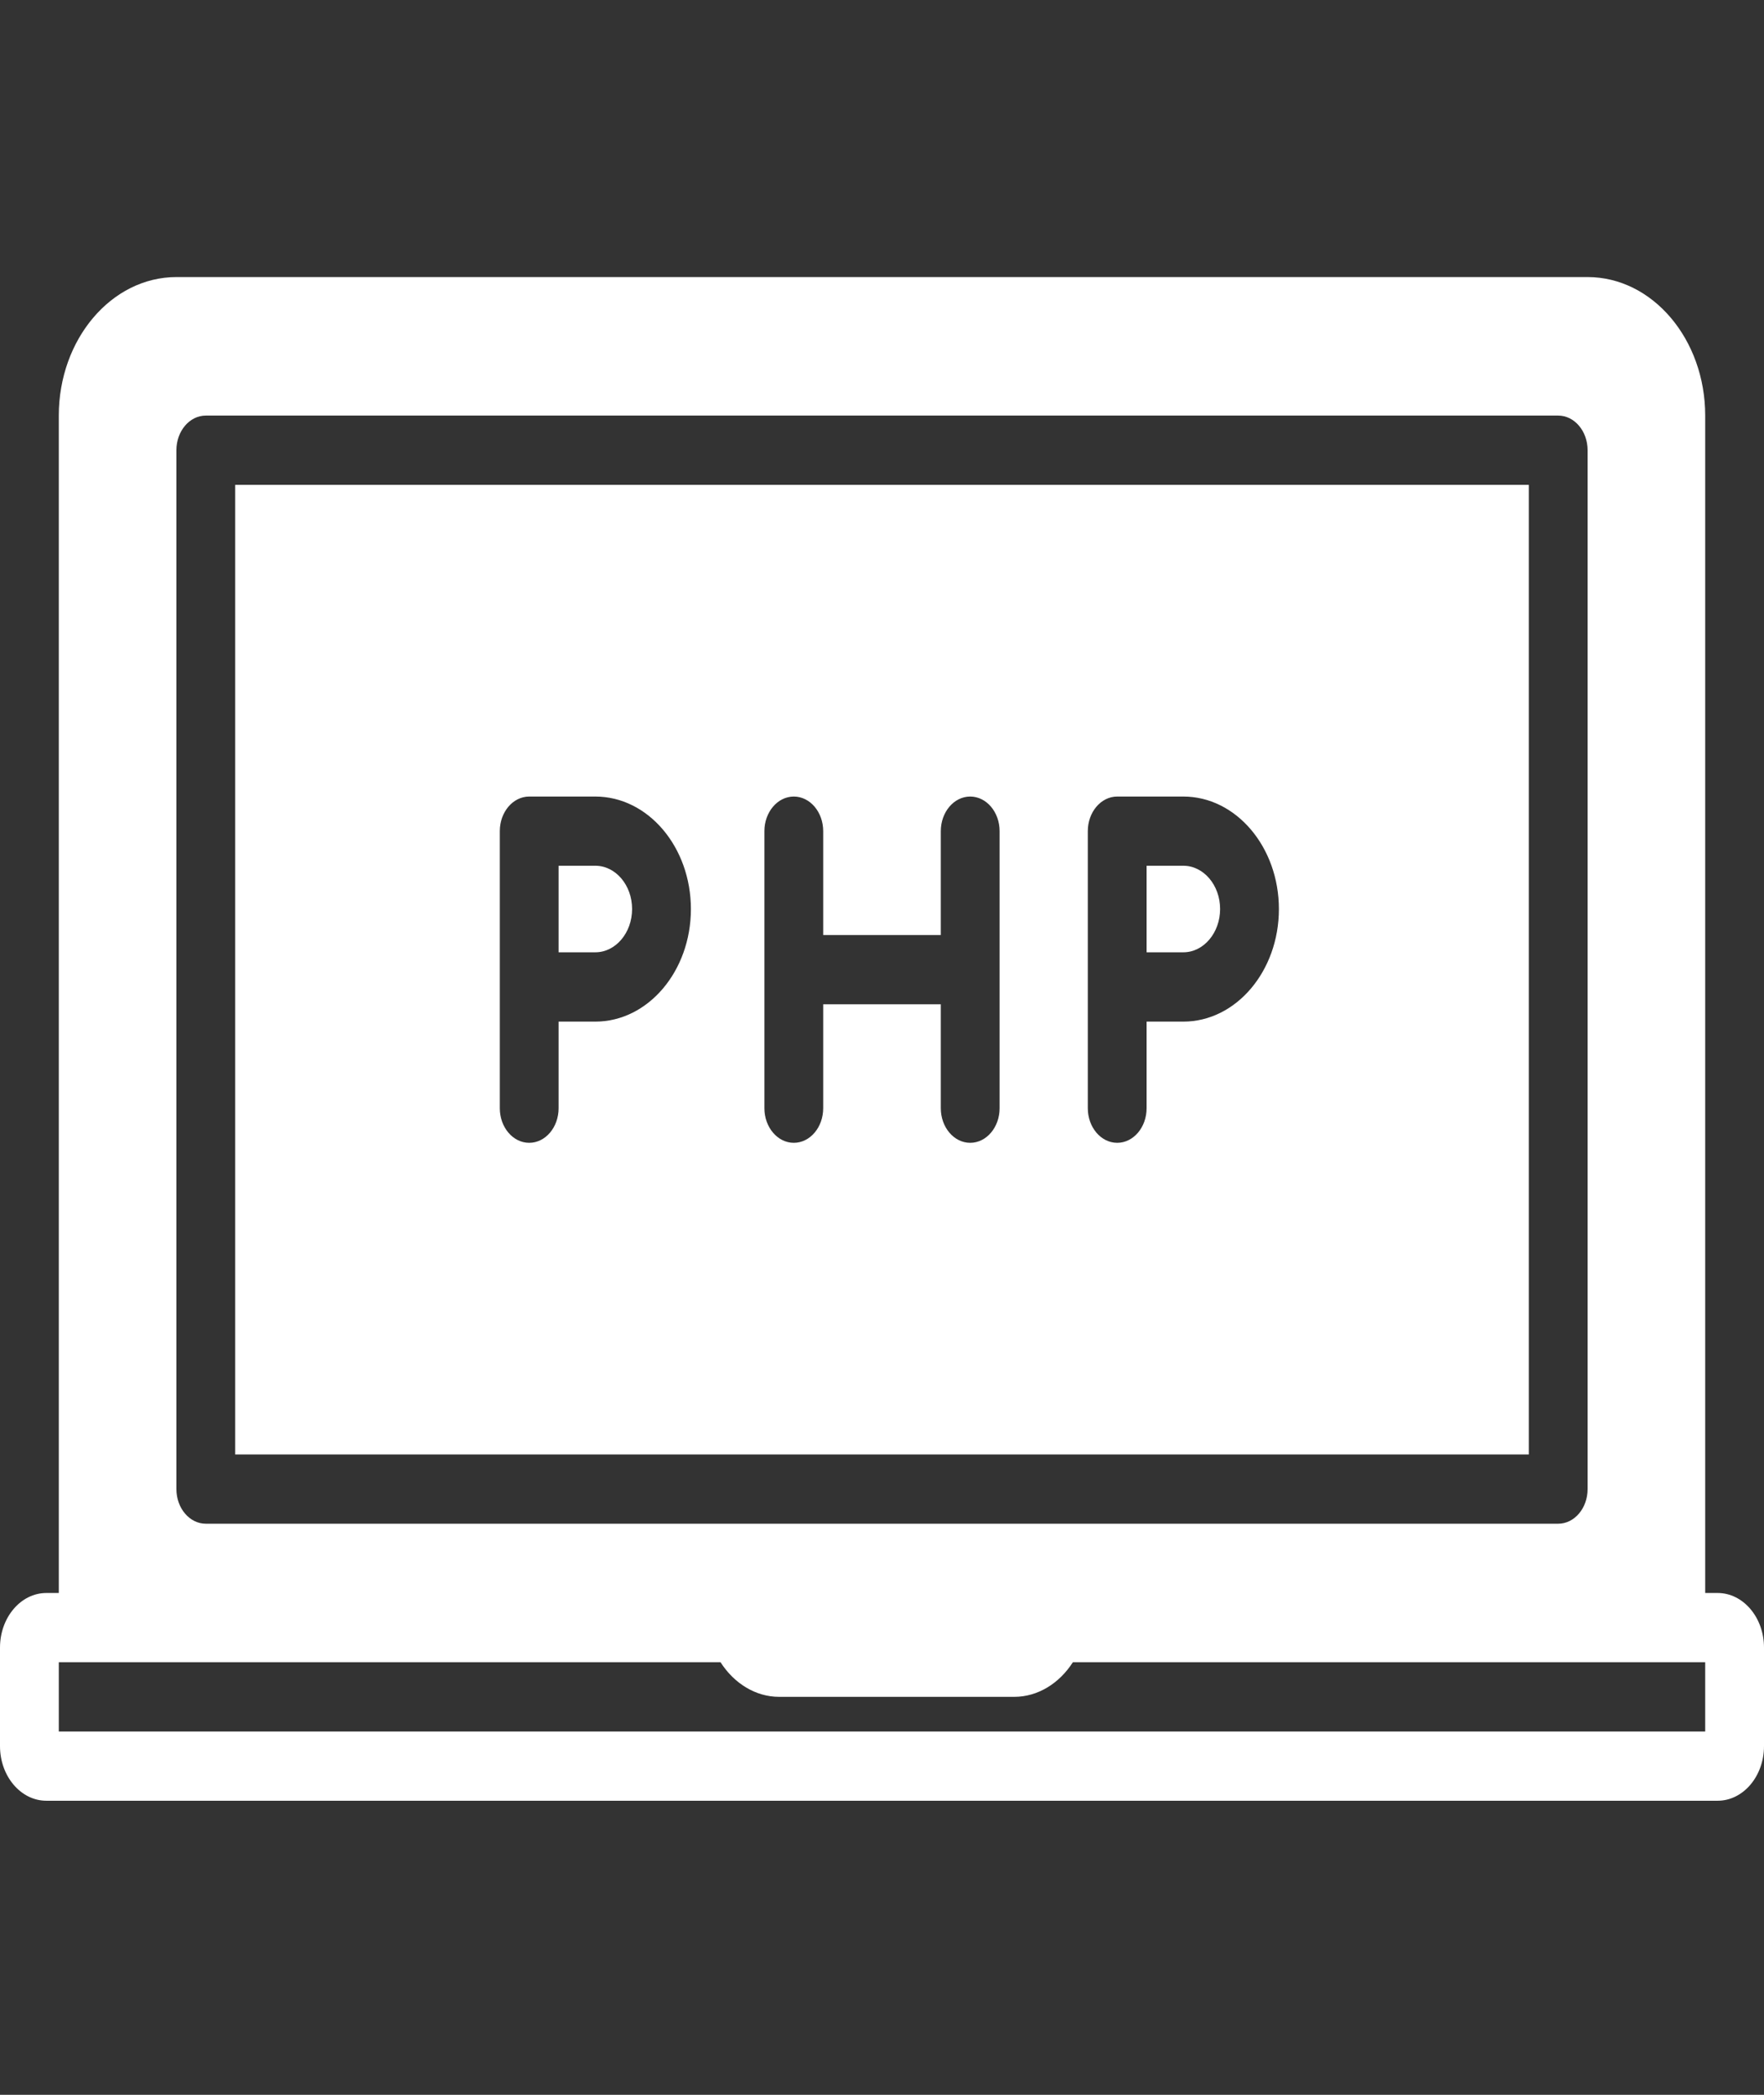 <svg width="48" height="57" viewBox="0 0 48 57" fill="none" xmlns="http://www.w3.org/2000/svg">
<rect x="0" y="0" width="48" height="57" fill="#333333" stroke="none"/>
<g clip-path="url(#clip0)">
<path d="M46.738 43.345H46.4V11.308C46.4 9.229 44.965 7.539 43.2 7.539H4.8C3.035 7.539 1.6 9.229 1.6 11.308V43.345H1.262C0.566 43.345 0 44.012 0 44.831V47.511C0 48.331 0.566 48.998 1.262 48.998H46.738C47.434 48.998 48 48.331 48 47.511V44.831C48 44.012 47.434 43.345 46.738 43.345ZM4.8 12.25C4.8 11.73 5.158 11.308 5.6 11.308H42.4C42.842 11.308 43.2 11.73 43.2 12.25V40.518C43.2 41.038 42.842 41.46 42.4 41.46H5.6C5.158 41.46 4.8 41.038 4.8 40.518V12.25ZM46.4 47.114H1.6V45.229H19.606C19.978 45.81 20.565 46.171 21.2 46.171H27.6C28.235 46.171 28.822 45.81 29.194 45.229H46.4V47.114Z" fill="white"/>
<path d="M32.2 23.557H31.2V25.912H32.2C32.751 25.912 33.2 25.383 33.2 24.734C33.2 24.085 32.751 23.557 32.2 23.557Z" fill="white"/>
<path d="M16.2 23.557H15.2V25.912H16.2C16.751 25.912 17.2 25.383 17.2 24.734C17.2 24.085 16.751 23.557 16.2 23.557Z" fill="white"/>
<path d="M41.6 13.193H6.4V39.576H41.6V13.193H41.6ZM16.2 27.798H15.2V30.154C15.2 30.674 14.842 31.096 14.4 31.096C13.958 31.096 13.6 30.674 13.6 30.154V22.616C13.6 22.096 13.958 21.674 14.4 21.674H16.2C17.634 21.674 18.8 23.047 18.8 24.736C18.8 26.424 17.634 27.798 16.2 27.798ZM27.2 30.154C27.2 30.674 26.842 31.096 26.4 31.096C25.958 31.096 25.6 30.674 25.6 30.154V27.327H22.4V30.154C22.4 30.674 22.042 31.096 21.6 31.096C21.159 31.096 20.8 30.674 20.8 30.154V22.616C20.8 22.096 21.159 21.674 21.6 21.674C22.042 21.674 22.4 22.096 22.4 22.616V25.443H25.6V22.616C25.6 22.096 25.958 21.674 26.4 21.674C26.842 21.674 27.2 22.096 27.2 22.616V30.154ZM32.2 27.798H31.2V30.154C31.2 30.674 30.842 31.096 30.4 31.096C29.959 31.096 29.6 30.674 29.6 30.154V22.616C29.6 22.096 29.959 21.674 30.4 21.674H32.2C33.634 21.674 34.8 23.047 34.8 24.736C34.8 26.424 33.634 27.798 32.2 27.798Z" fill="white"/>
</g>
<defs>
<clipPath id="clip0">
<rect width="48" height="56.535" fill="white"/>
</clipPath>
</defs>
</svg>
